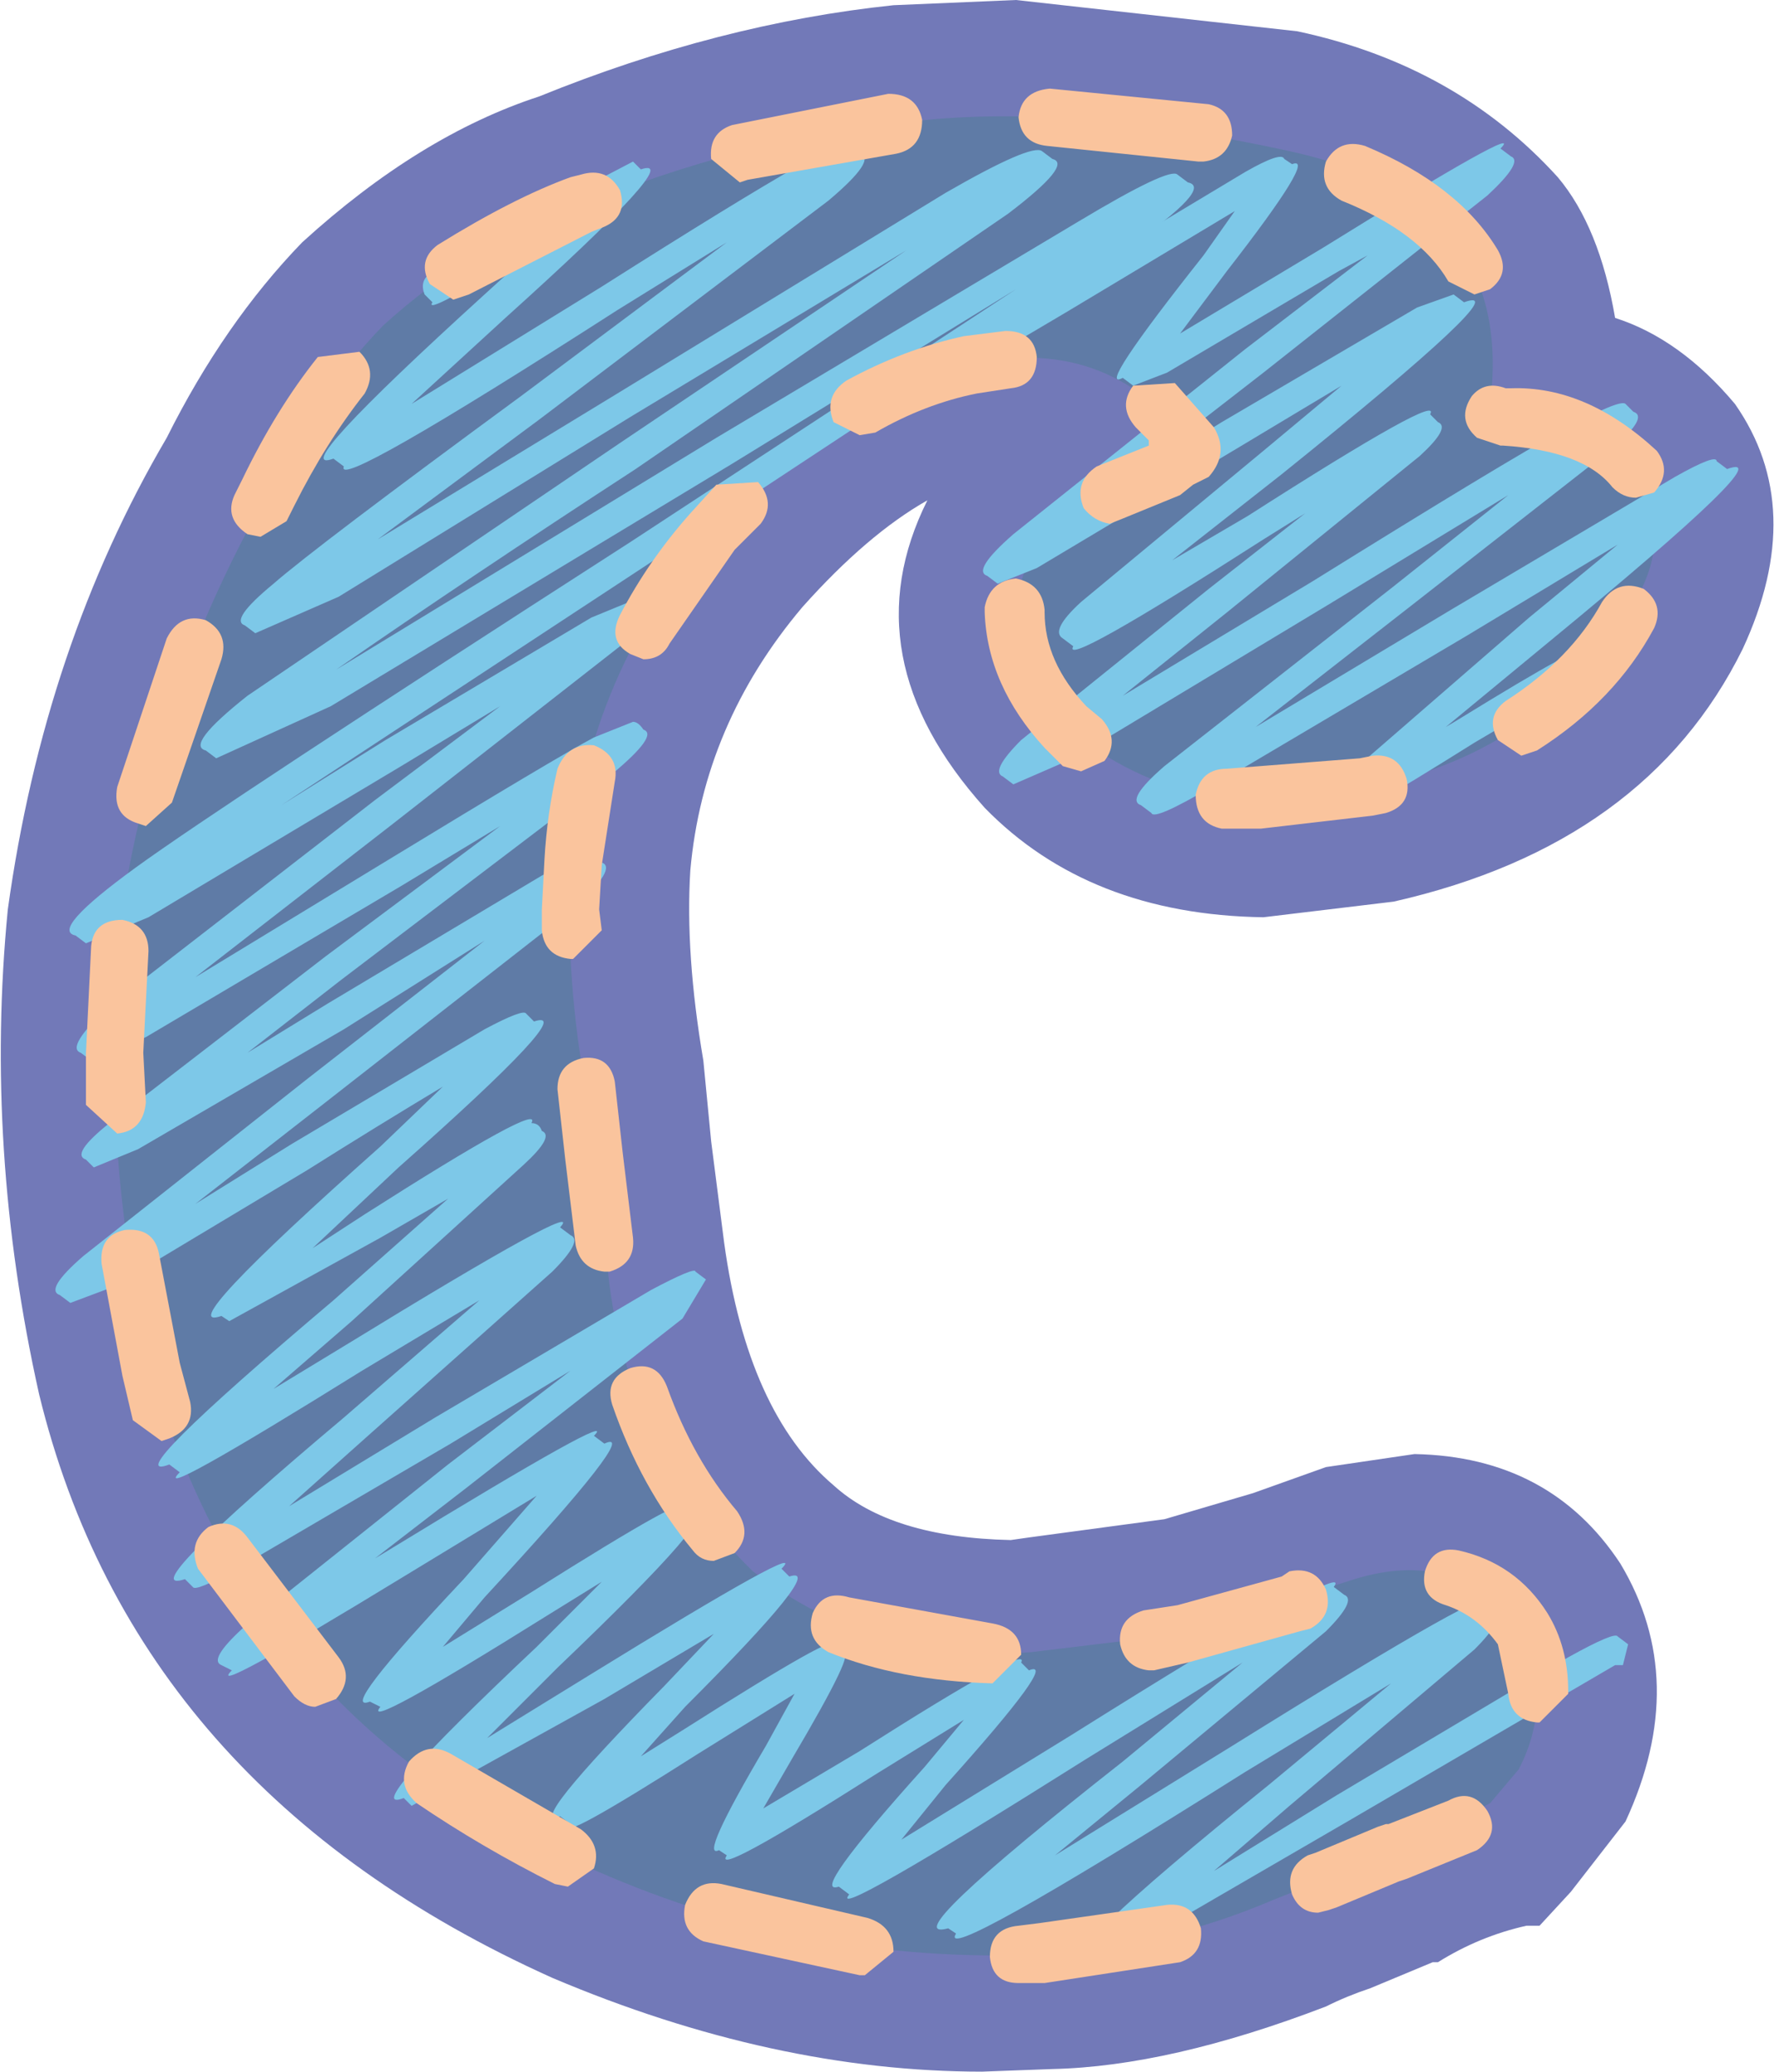 <svg width="34.05px" height="39.75px" viewBox="0 0 34.05 39.75" xmlns="http://www.w3.org/2000/svg" xmlns:xlink="http://www.w3.org/1999/xlink">
  <defs/>
  <g>
    <path stroke="none" fill="#7279b8" d="M33.45 12.45 Q31.6 16.2 26.75 17.3 L24.25 17.6 Q20.9 17.55 18.9 15.5 16.3 12.6 17.8 9.6 16.65 10.25 15.4 11.65 13.5 13.9 13.25 16.7 13.15 18.3 13.5 20.35 L13.65 21.9 13.9 23.85 Q14.35 27.1 16 28.5 17.1 29.5 19.4 29.55 L19.75 29.5 22.35 29.15 24.05 28.65 25.45 28.15 27.15 27.9 Q29.75 27.95 31.1 30 32.45 32.25 31.2 34.95 L30.15 36.3 29.55 36.95 29.3 36.95 Q28.4 37.15 27.6 37.65 L27.5 37.65 26.3 38.15 Q25.85 38.3 25.45 38.5 22.45 39.65 20.2 39.7 L18.85 39.75 Q14.85 39.75 10.6 37.95 2.6 34.35 0.75 26.75 -0.3 22.05 0.15 17.45 0.85 12.4 3.2 8.4 4.3 6.2 5.8 4.65 8.05 2.6 10.35 1.85 13.8 0.45 17.15 0.1 L19.5 0 24.9 0.6 Q27.95 1.25 29.9 3.4 30.7 4.35 31 6.1 32.25 6.5 33.3 7.75 34.7 9.75 33.45 12.45"/>
    <path stroke="none" fill="#5f7ba6" d="M31.4 11.5 Q29.65 14.45 26.25 15.1 22.95 16 20.45 13.95 18.9 12.4 19.85 10.55 20.9 9.4 22.4 8.95 L22.5 8.7 Q22.85 8.8 22.8 8.45 21.2 6.4 18.6 7 15.6 7.75 13.65 10.2 11.3 12.9 10.95 16.5 10.85 18.6 11.2 20.65 L11.65 24.2 Q11.95 27.7 14.45 30.15 16.8 31.95 19.8 31.7 L22.7 31.35 26 30.3 Q27.95 29.7 29.15 31.2 29.85 32.6 29.15 33.95 L28.6 34.6 28.5 34.65 Q27.65 35.3 26.7 35.55 L24.45 36.45 Q22.35 37.35 20 37.5 15.55 37.7 11.45 35.9 4.8 33.1 2.9 26.25 1.9 22.05 2.3 17.7 2.95 13.3 5.15 9.45 6 7.65 7.35 6.25 9.05 4.7 11.15 3.95 14.15 2.7 17.35 2.35 20.4 1.95 24.75 2.9 29.1 3.85 28.6 7.75 L28.85 8 28.9 8 Q30.45 8 31.45 9.1 32.1 10.3 31.4 11.5"/>
    <path stroke="none" fill="#7dc8e8" d="M30.95 8.6 L27.05 11.65 24.1 13.95 27.85 11.7 32.15 9.15 Q32.95 8.7 32.95 8.85 L33.15 9 Q34.25 8.6 29.75 12.3 L27.75 13.95 28 13.8 Q30.6 12.2 30.3 12.55 L30.5 12.7 30.4 13.1 30.25 13.1 28.3 14.25 Q25.75 15.85 25.85 15.65 L25.8 15.65 25.6 15.5 Q25.35 15.4 25.95 14.8 L29.35 11.85 31.05 10.45 28.15 12.2 23.25 15.1 Q22.15 15.75 22.1 15.6 L21.9 15.45 Q21.6 15.35 22.35 14.7 L26.75 11.25 28.95 9.5 25.5 11.6 20.6 14.55 19.45 15.05 19.25 14.9 Q19 14.8 19.6 14.2 L23.2 11.3 25.05 9.85 24.25 10.35 Q20.35 12.85 20.6 12.4 L20.4 12.25 Q20.15 12.1 20.75 11.55 L24.25 8.65 25.75 7.4 23.75 8.6 19.9 10.9 19.15 11.2 18.95 11.05 Q18.65 10.95 19.45 10.25 L23.9 6.7 26.25 4.9 25.7 5.2 22.4 7.15 21.75 7.4 21.55 7.25 Q21 7.55 23.1 4.9 L23.7 4.05 20.45 6 17.15 7.95 16.5 8.2 16.35 8.05 Q16.25 7.85 16.45 7.7 L16.55 7.65 20.15 5.55 23.9 3.3 Q24.6 2.9 24.65 3.05 L24.8 3.15 Q25.3 2.95 23.55 5.2 L22.65 6.4 25.4 4.75 Q29.35 2.3 28.8 2.85 L29 3 Q29.25 3.1 28.55 3.75 L24.25 7.15 21.35 9.4 23.45 8.1 27.2 5.9 27.9 5.65 28.1 5.8 Q29.2 5.4 24.6 9.1 L22.5 10.75 23.95 9.9 Q27.7 7.5 27.45 7.95 L27.6 8.1 Q27.85 8.2 27.25 8.75 L23.55 11.75 21.55 13.35 25.2 11.15 Q28.9 8.85 30 8.25 31.1 7.65 31.2 7.75 L31.35 7.9 Q31.65 8 30.95 8.6"/>
    <path stroke="none" fill="#7dc8e8" d="M22.6 3.35 L22.8 3.5 Q23.3 3.6 21.65 4.75 L12.4 10.85 5.4 15.45 7.4 14.2 11.35 11.85 12.2 11.5 12.35 11.65 Q12.65 11.75 11.9 12.4 L7.55 15.8 3.75 18.75 7.45 16.5 Q10.65 14.55 11.4 14.15 L12.15 13.85 Q12.25 13.85 12.35 14 12.65 14.1 11.75 14.85 L6.55 18.8 4.75 20.2 6.3 19.25 10.4 16.8 Q11.3 16.3 11.35 16.4 L11.55 16.55 Q11.85 16.65 11.05 17.4 L6.25 21.15 3.75 23.1 5.6 21.95 9.3 19.75 Q10.05 19.35 10.1 19.45 L10.25 19.6 Q11.15 19.3 7.65 22.4 L6 23.95 7 23.3 Q10.45 21.1 10.2 21.55 10.35 21.55 10.4 21.7 10.65 21.8 10.05 22.35 L6.75 25.35 5.25 26.65 6.65 25.8 Q11.3 22.95 10.75 23.55 L10.95 23.7 Q11.2 23.8 10.6 24.4 L6.95 27.65 5.55 28.9 8.35 27.2 12.5 24.75 Q13.35 24.3 13.35 24.4 L13.55 24.55 13.1 25.3 8.95 28.55 7.2 29.9 7.45 29.75 Q11.95 27 11.4 27.55 L11.6 27.7 Q12.35 27.35 9.3 30.65 L8.5 31.6 10.2 30.55 Q13.45 28.5 13 29 L13.2 29.1 Q14.05 28.8 10.7 32 L9.35 33.35 11.3 32.15 Q15.6 29.5 15 30.1 L15.15 30.25 Q15.9 30 13.15 32.75 L12.3 33.7 13.1 33.2 Q16.25 31.2 15.95 31.6 L16.15 31.75 Q16.5 31.55 15.2 33.75 L14.65 34.7 16.5 33.6 Q19.8 31.5 19.6 31.9 L19.75 32.05 Q20.35 31.8 18.15 34.25 L17.3 35.3 20.55 33.3 Q26.05 29.85 25.6 30.45 L25.8 30.6 Q26.05 30.7 25.45 31.3 L21.9 34.25 20.25 35.6 23.65 33.5 Q28.95 30.2 28.45 30.8 L28.65 30.95 Q28.9 31.05 28.3 31.65 L24.75 34.65 23.3 35.9 25.65 34.45 30.1 31.8 Q31 31.3 31.05 31.4 L31.25 31.55 31.15 31.95 31 31.95 25.95 34.9 21.3 37.6 21.2 37.55 21.05 37.45 Q19.95 37.8 24.35 34.25 L26.7 32.3 23.9 34 Q17.95 37.75 18.35 37.1 L18.2 37 Q17.1 37.3 21.55 33.8 L23.85 31.9 20.85 33.75 Q15.85 36.9 16.3 36.35 L16.1 36.2 Q15.5 36.4 17.75 33.9 L18.5 33 16.8 34.05 Q13.65 36.05 13.95 35.6 L13.8 35.5 Q13.4 35.7 14.7 33.5 L15.25 32.5 13.4 33.65 Q10.65 35.4 10.95 35 L10.75 34.85 Q10.05 35.1 12.75 32.35 L13.7 31.35 11.6 32.6 7.9 34.65 7.75 34.5 Q6.85 34.85 10.3 31.6 L11.55 30.35 10.5 31 Q6.9 33.25 7.3 32.75 L7.1 32.65 Q6.45 32.9 8.9 30.3 L10.3 28.7 7.75 30.25 Q3.9 32.6 4.45 32.05 L4.25 31.95 Q4 31.85 4.65 31.25 L8.6 28.1 10.95 26.3 8.65 27.7 4.55 30.1 Q3.75 30.55 3.7 30.45 L3.55 30.3 Q2.5 30.65 6.6 27.2 L9.2 24.95 6.95 26.3 Q2.85 28.85 3.45 28.25 L3.25 28.1 Q2.2 28.5 6.4 24.95 L8.6 23 7.3 23.75 4.4 25.35 4.25 25.25 Q3.25 25.6 7.3 22 L8.5 20.85 Q7.25 21.6 5.9 22.45 L2.15 24.7 1.35 25 1.15 24.85 Q0.85 24.75 1.6 24.1 L5.9 20.7 9.3 18.05 6.6 19.75 2.65 22.05 1.8 22.4 1.65 22.25 Q1.35 22.15 2.1 21.55 L6.25 18.35 9.6 15.85 7.7 17 2.8 19.9 1.75 20.35 1.55 20.2 Q1.25 20.1 2.1 19.3 L7.2 15.35 9.6 13.55 7.7 14.7 2.85 17.6 1.65 18.1 1.45 17.95 Q0.95 17.85 2.6 16.65 4.25 15.45 12.1 10.4 L19.5 5.55 14.05 8.9 6.35 13.55 4.15 14.55 3.95 14.4 Q3.55 14.3 4.75 13.35 L11.9 8.5 17.4 4.8 12.1 8 6.5 11.45 4.9 12.15 4.7 12 Q4.4 11.9 5.25 11.2 6.05 10.5 10 7.6 L13.95 4.65 11.85 5.95 Q6.4 9.45 6.6 8.95 L6.4 8.8 Q5.45 9.15 9.3 5.65 L10.4 4.65 10.25 4.75 Q8.1 6.1 8.3 5.8 L8.15 5.65 Q8.05 5.4 8.25 5.25 L8.35 5.25 9.95 4.25 12.15 3.1 12.3 3.25 Q13.2 2.95 9.7 6.1 L7.9 7.75 11.55 5.5 Q16.75 2.2 16.3 2.8 L16.5 2.95 Q16.85 3.05 15.9 3.85 L10.35 8.05 7.25 10.35 11.85 7.55 18.15 3.7 Q19.8 2.75 20 2.9 L20.2 3.05 Q20.6 3.15 19.35 4.1 L12.2 9 Q9.05 11.05 6.45 12.85 L13.75 8.4 20.7 4.25 Q22.45 3.2 22.6 3.35"/>
    <path stroke="none" fill="#fac49d" d="M27.8 34.55 Q28.25 34.3 28.55 34.75 28.8 35.2 28.35 35.5 L27 36.05 26.85 36.1 25.65 36.6 25.5 36.65 25.3 36.7 Q24.95 36.7 24.8 36.35 24.65 35.85 25.1 35.6 L25.25 35.55 26.45 35.05 26.6 35 26.65 35 27.8 34.55"/>
    <path stroke="none" fill="#fac49d" d="M31.8 8.65 Q32.1 9.05 31.75 9.45 L31.4 9.55 Q31.15 9.55 30.95 9.35 30.4 8.65 28.85 8.55 L28.8 8.55 28.35 8.4 Q27.95 8.05 28.25 7.6 28.5 7.3 28.9 7.45 L29 7.45 Q30.45 7.4 31.8 8.65 M28.6 5.55 L28.3 5.65 27.8 5.4 Q27.25 4.45 25.75 3.85 25.3 3.6 25.45 3.1 25.7 2.65 26.2 2.8 28 3.55 28.75 4.8 29 5.25 28.6 5.55 M31.75 12.05 Q31 13.45 29.5 14.4 L29.2 14.5 28.75 14.2 Q28.5 13.75 28.9 13.45 30.15 12.65 30.75 11.55 31.05 11.1 31.55 11.3 31.95 11.6 31.75 12.05 M20.15 1.7 L23.2 2 Q23.65 2.1 23.65 2.6 23.55 3.05 23.1 3.1 L23 3.1 20.1 2.8 Q19.6 2.75 19.55 2.25 19.6 1.75 20.15 1.7 M17.7 2.3 Q17.7 2.85 17.2 2.95 L14.35 3.45 14.2 3.5 13.65 3.05 Q13.6 2.55 14.05 2.4 L17.05 1.8 Q17.6 1.8 17.7 2.3 M11.6 4.35 L11.35 4.45 9 5.65 8.7 5.75 8.25 5.45 Q8 5 8.4 4.7 9.85 3.8 10.95 3.4 L11.15 3.35 Q11.65 3.2 11.9 3.65 12.05 4.15 11.6 4.35 M26.1 14.55 L26.35 14.5 Q26.85 14.45 27 14.95 27.1 15.45 26.6 15.6 L26.35 15.65 24.2 15.9 23.45 15.9 Q22.95 15.8 22.95 15.25 23.05 14.75 23.55 14.75 L26.1 14.55 M19.5 11.1 Q20 11.2 20.05 11.7 L20.05 11.75 Q20.05 12.7 20.85 13.55 L21.15 13.8 Q21.5 14.2 21.2 14.6 L20.75 14.8 20.4 14.7 20.05 14.35 Q18.95 13.15 18.9 11.75 L18.9 11.65 Q19 11.15 19.5 11.1 M13.5 37.25 Q13.05 37.05 13.15 36.55 13.35 36.05 13.85 36.15 L16.65 36.8 Q17.15 36.95 17.15 37.45 L16.6 37.9 16.5 37.9 13.5 37.25 M10.9 36.2 L10.65 36.15 Q9.25 35.45 8 34.6 7.6 34.25 7.85 33.8 8.2 33.4 8.65 33.65 L11.15 35.1 Q11.55 35.4 11.4 35.85 L10.9 36.2 M19.95 36.9 L22.4 36.55 Q22.9 36.5 23.05 37 23.1 37.5 22.65 37.65 L20.05 38.05 19.6 38.05 19.55 38.05 Q19.05 38.05 19 37.55 19 37 19.55 36.95 L19.95 36.9 M6.9 6.75 Q7.25 7.1 7 7.55 6.25 8.5 5.65 9.7 L5.5 10 5 10.3 4.75 10.25 Q4.3 9.95 4.5 9.5 L4.65 9.2 Q5.3 7.85 6.1 6.85 L6.9 6.75 M3.95 11.9 Q4.4 12.15 4.25 12.65 L3.3 15.4 2.8 15.85 2.65 15.8 Q2.15 15.65 2.25 15.1 L3.2 12.25 Q3.45 11.75 3.95 11.9 M1.65 20.2 L1.75 18.15 Q1.8 17.65 2.35 17.65 2.85 17.75 2.85 18.25 L2.75 20.2 2.8 21.15 Q2.75 21.7 2.25 21.75 L1.65 21.2 1.65 20.2 M3.65 26.9 Q3.75 27.4 3.25 27.6 L3.1 27.65 2.55 27.25 2.35 26.4 1.95 24.25 Q1.9 23.7 2.4 23.6 2.95 23.55 3.05 24.05 L3.45 26.15 3.65 26.9 M3.8 30.1 Q3.6 29.6 4 29.3 4.45 29.1 4.75 29.5 L6.5 31.8 Q6.8 32.2 6.45 32.6 L6.05 32.75 Q5.85 32.75 5.65 32.55 L3.8 30.1"/>
    <path stroke="none" fill="#fac49d" d="M23.3 8.2 Q23.6 8.7 23.2 9.15 L22.9 9.3 22.65 9.5 21.55 9.95 21.3 10.05 Q21 10 20.8 9.75 20.6 9.25 21.05 8.95 L22.05 8.55 22.05 8.45 21.8 8.2 Q21.45 7.8 21.75 7.4 L22.55 7.35 23.3 8.2"/>
    <path stroke="none" fill="#fac49d" d="M19.9 6.85 Q19.9 7.4 19.4 7.45 L18.75 7.55 Q17.75 7.75 16.8 8.3 L16.5 8.35 16 8.1 Q15.8 7.6 16.25 7.3 17.35 6.7 18.5 6.45 L19.3 6.35 Q19.85 6.35 19.9 6.85 M14.1 10.55 L12.85 12.35 Q12.7 12.65 12.35 12.65 L12.1 12.55 Q11.65 12.3 11.9 11.8 12.45 10.75 13.25 9.85 L13.75 9.3 14.55 9.25 Q14.9 9.65 14.6 10.05 L14.1 10.55 M11.8 15 L11.55 16.6 11.5 17.45 11.55 17.85 11 18.4 10.95 18.4 Q10.45 18.35 10.4 17.85 L10.4 17.45 10.45 16.5 Q10.5 15.6 10.7 14.75 10.9 14.25 11.4 14.3 11.9 14.5 11.8 15 M11.8 20.75 L11.95 22.1 12.15 23.75 Q12.2 24.25 11.7 24.4 L11.6 24.4 Q11.15 24.35 11.05 23.9 L10.85 22.25 10.7 20.9 Q10.7 20.4 11.2 20.3 11.7 20.25 11.8 20.75 M21.5 31.55 Q21.45 31.05 21.95 30.9 L22.6 30.8 24.6 30.25 24.75 30.15 Q25.25 30.05 25.45 30.5 25.6 31 25.15 31.25 L24.95 31.3 22.8 31.9 22.15 32.05 22.05 32.05 Q21.6 32 21.5 31.55 M19.6 31.75 L19.05 32.3 Q17.25 32.25 15.9 31.7 15.45 31.45 15.6 30.95 15.8 30.5 16.3 30.65 L19.05 31.15 Q19.6 31.25 19.6 31.75 M27.35 30.15 Q27.5 29.65 28 29.75 29.1 30 29.7 30.95 30.1 31.6 30.1 32.45 L30.1 32.5 29.55 33.05 29.5 33.05 Q29 33 28.95 32.5 L28.75 31.55 Q28.35 31 27.75 30.8 27.25 30.65 27.35 30.15 M12.1 26.25 Q12.6 26.1 12.8 26.6 13.3 28 14.15 29 14.45 29.45 14.1 29.8 L13.7 29.95 Q13.45 29.95 13.3 29.75 12.3 28.55 11.75 26.95 11.6 26.45 12.1 26.25"/>
  </g>
</svg>